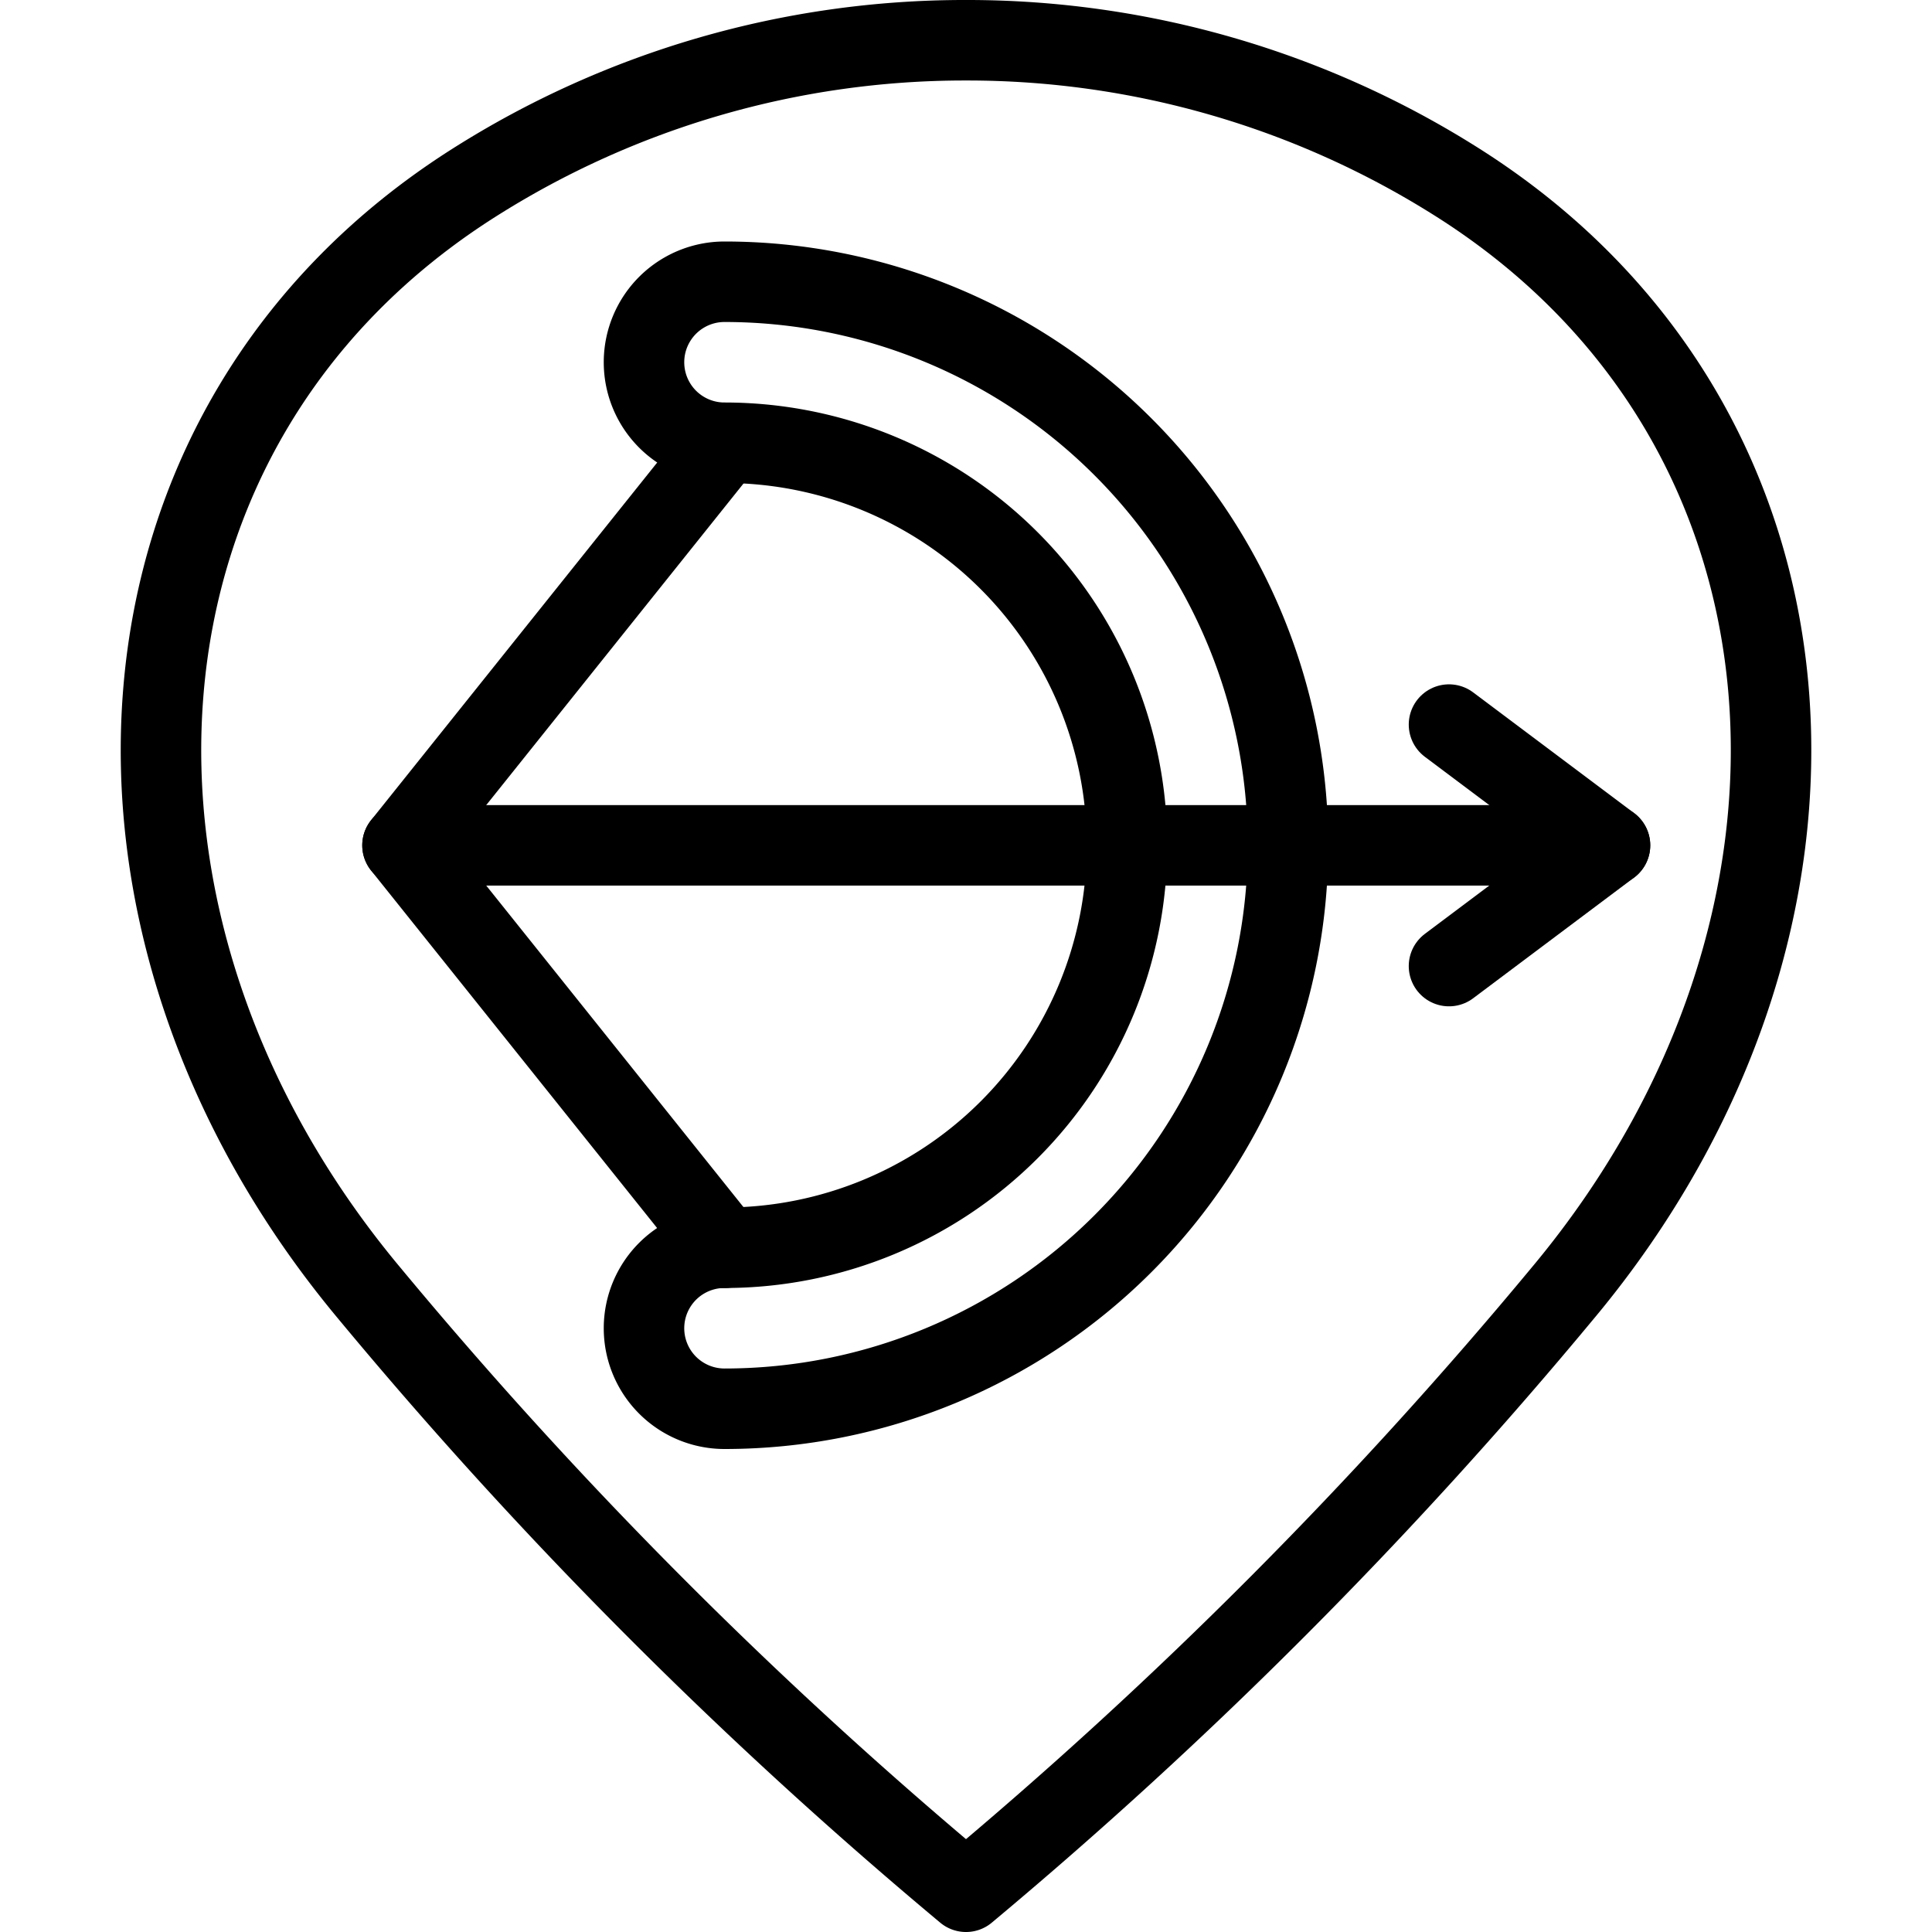 <svg xmlns="http://www.w3.org/2000/svg" viewBox="0 0 24 24"><defs><style>.a{fill:none;stroke:currentColor;stroke-linecap:round;stroke-linejoin:round;}</style></defs><title>style-three-pin-bow</title><path class="a" d="M12,.5a11.38,11.38,0,0,1,6.112,1.77c4.75,3.011,5.1,9.23,1.315,13.777A57.572,57.572,0,0,1,12,23.5a57.572,57.572,0,0,1-7.427-7.453C.789,11.5,1.138,5.281,5.888,2.27A11.38,11.38,0,0,1,12,.5Z"/><path class="a" d="M9,17.5a1,1,0,0,1,0-2,5,5,0,0,0,0-10,1,1,0,0,1,0-2,7,7,0,0,1,0,14Z"/><line class="a" x1="20" y1="10.501" x2="5" y2="10.501"/><polyline class="a" points="9 5.501 5 10.501 9 15.501"/><polyline class="a" points="18 9.001 20 10.501 18 12.001"/></svg>